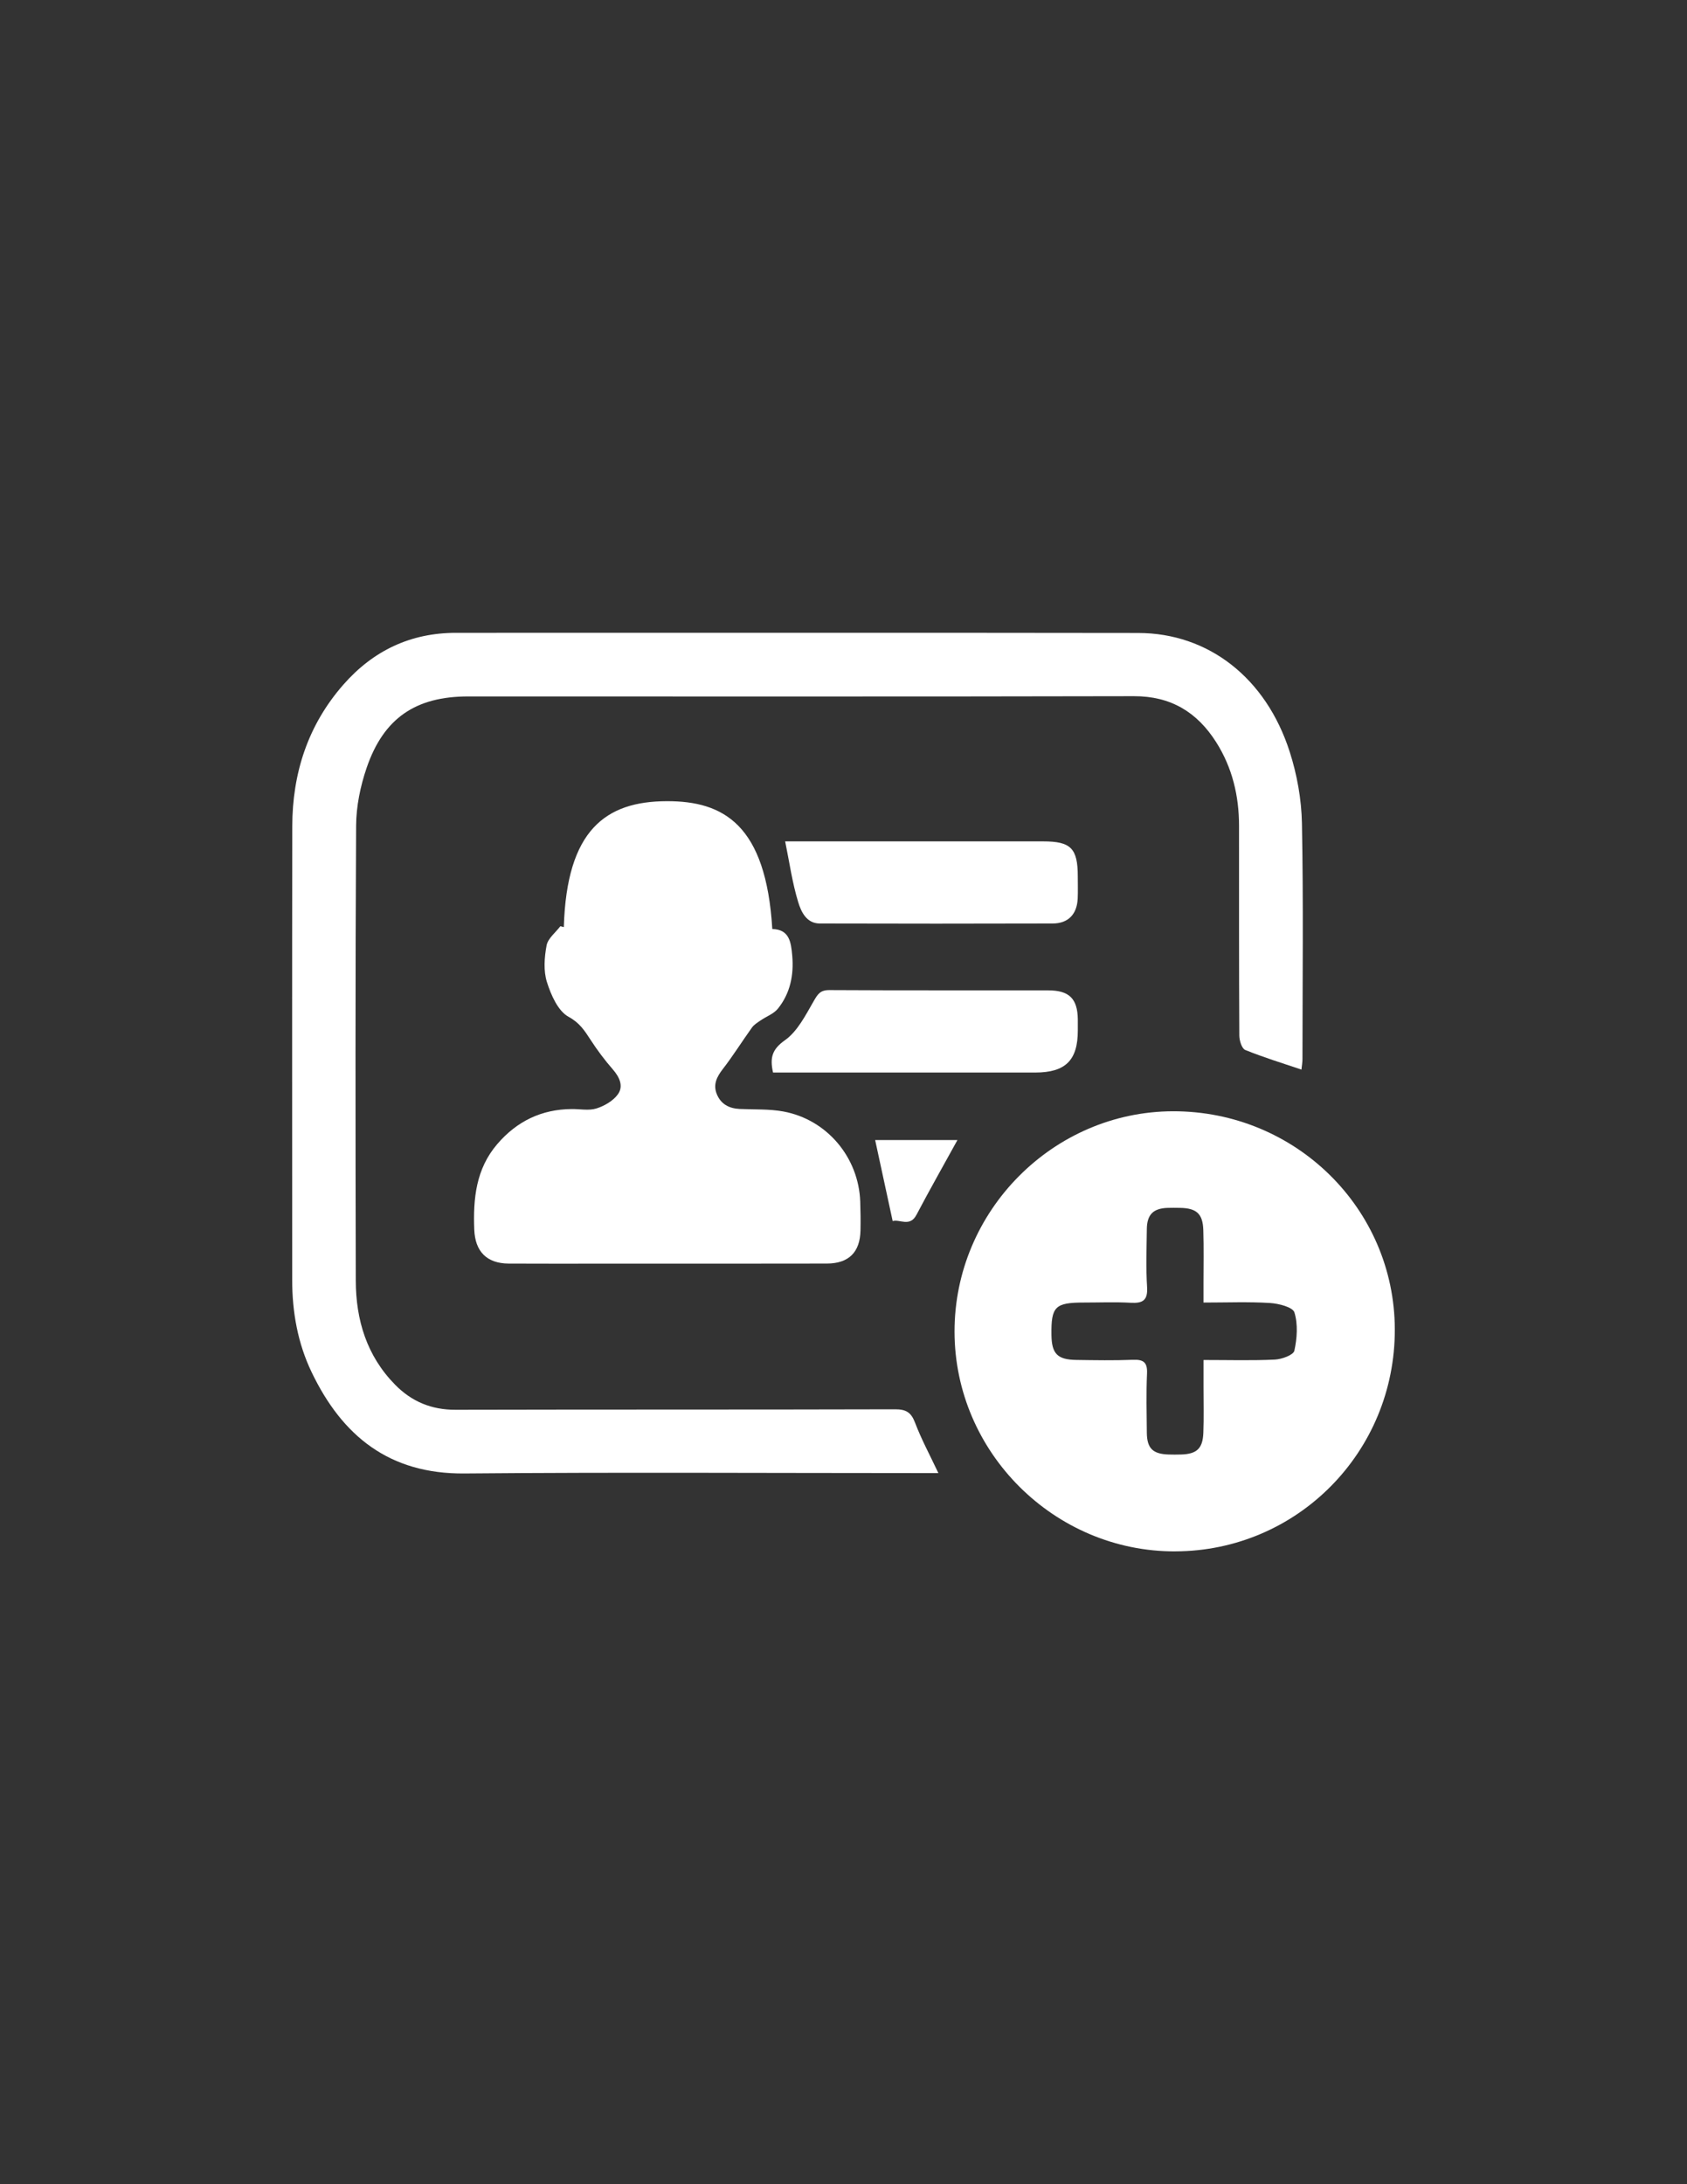 <?xml version="1.0" encoding="UTF-8"?>
<svg id="Layer_1" data-name="Layer 1" xmlns="http://www.w3.org/2000/svg" viewBox="0 0 612 792">
  <rect x="0" y="0" width="612" height="792" fill="#333333" stroke="none"/>
  <defs>
    <style>
      .cls-1 {
        fill: #fff;
        stroke-width: 0px;
      }
    </style>
  </defs>
  <path class="cls-1" d="M472.16,387.85c-7.06-2.39-13.86-4.46-20.42-7.13-1.25-.51-2.14-3.42-2.15-5.22-.14-25.33-.08-50.66-.1-76,0-10.88-2.43-21.14-8.3-30.39-6.91-10.89-16.45-16.7-29.83-16.67-80.5.18-160.99.09-241.49.09-19.02,0-30.67,7.81-36.86,25.88-2.28,6.66-3.78,13.94-3.82,20.95-.3,55-.24,109.99-.12,164.99.03,14.27,3.97,27.3,14.28,37.77,6,6.1,13.17,9.1,21.91,9.07,53.16-.13,106.33-.02,159.49-.17,3.97-.01,5.8,1.13,7.21,4.86,2.28,6.01,5.37,11.71,8.46,18.27h-5.97c-55.33,0-110.66-.34-165.99.14-27.22.24-44.28-13.55-55.4-36.71-5.04-10.49-7.06-21.79-7.06-33.43,0-54.83-.07-109.66.03-164.49.03-19.3,5.67-36.75,18.56-51.43,10.79-12.28,24.34-18.77,40.85-18.76,82.5.01,164.99-.07,247.49.05,25.43.04,46.34,16.27,54.94,43.08,2.66,8.28,4.27,17.23,4.44,25.92.55,28.49.21,56.99.19,85.49,0,1.26-.24,2.53-.37,3.84Z"/>
  <path class="cls-1" d="M426.37,562.54c-43.83.14-80.05-35.9-80.09-79.68-.04-43.73,35.77-79.83,79.27-79.91,44.39-.08,80.35,35.26,80.45,79.08.11,44.48-35.4,80.37-79.64,80.5ZM436.6,472.32c0-2.87,0-4.85,0-6.83,0-6.49.14-12.99-.07-19.48-.19-5.92-2.49-7.93-8.43-8.03-1.5-.02-3-.05-4.5,0-5.24.18-7.5,2.41-7.56,7.72-.08,6.99-.35,14.01.09,20.97.31,4.87-1.58,5.97-5.97,5.72-5.64-.32-11.32-.08-16.98-.08-10.44,0-11.89,1.47-11.74,11.79.1,6.78,2.16,8.92,9.02,9.02,6.83.1,13.66.22,20.48-.05,3.83-.15,5.35.84,5.17,4.95-.32,7.15-.14,14.32-.07,21.48.06,5.68,2.15,7.72,7.88,7.91,1.5.05,3,.04,4.5,0,5.69-.16,7.89-2.11,8.12-7.8.22-5.49.06-10.99.07-16.48,0-3.23,0-6.46,0-9.99,9.3,0,17.62.25,25.91-.15,2.5-.12,6.69-1.65,7.04-3.22.99-4.48,1.34-9.61.02-13.88-.6-1.93-5.73-3.23-8.89-3.42-7.76-.48-15.56-.16-24.07-.16Z"/>
  <path class="cls-1" d="M204.54,336.17c1.04-35.3,15.25-45.59,37.33-45.66,20.59-.07,36.02,8.5,38.3,46.36,6.2.13,6.8,4.76,7.23,9.63.62,7.08-.72,13.68-5.2,19.25-1.52,1.88-4.19,2.82-6.28,4.26-1.12.77-2.37,1.52-3.13,2.59-3.58,4.98-6.83,10.21-10.58,15.05-2.22,2.87-3.59,5.66-2.15,9.14,1.49,3.61,4.48,5.15,8.29,5.33,5.31.24,10.72-.04,15.89.92,15.81,2.94,27.28,16.67,27.83,32.7.12,3.49.17,6.99.09,10.49-.18,7.85-4.26,11.92-12.2,11.94-26.65.06-53.29.03-79.94.03-11.82,0-23.65.05-35.47-.02-7.99-.05-12.19-4.39-12.5-12.32-.44-11.22.61-21.99,8.33-30.99,7.11-8.3,16.09-12.66,27.08-12.72,3-.02,6.21.64,8.93-.22,2.89-.92,6.06-2.75,7.77-5.14,2.09-2.92.62-6.19-1.83-9-2.94-3.37-5.65-6.98-8.08-10.73-2.17-3.34-3.95-6.16-8-8.37-3.83-2.1-6.36-7.9-7.84-12.59-1.29-4.07-.93-8.98-.12-13.29.48-2.54,3.25-4.65,4.99-6.95l1.27.32Z"/>
  <path class="cls-1" d="M280.44,388.91c-1.21-5.38-.35-8.42,4.3-11.71,4.56-3.22,7.48-9.05,10.42-14.14,1.47-2.54,2.37-4.07,5.69-4.05,26.48.15,52.96.06,79.44.1,7.63.01,10.62,3.04,10.71,10.55.02,1.33,0,2.66,0,4,0,10.81-4.45,15.24-15.45,15.25-30.14.02-60.29,0-90.43,0h-4.67Z"/>
  <path class="cls-1" d="M284.84,305.09h14.17c26.48,0,52.96,0,79.44,0,10.06,0,12.54,2.53,12.54,12.75,0,2.66.09,5.33-.03,7.99-.27,5.71-3.44,9.03-9.12,9.04-28.15.08-56.29.08-84.44,0-4.85-.01-6.78-4.32-7.82-7.71-2.17-7.07-3.19-14.49-4.75-22.08Z"/>
  <path class="cls-1" d="M347.34,413.38c-5.05,9.18-10.11,18.08-14.88,27.14-2.39,4.55-6.13,1.45-8.62,2.25-2.14-9.9-4.24-19.59-6.36-29.39h29.86Z"/>
</svg>